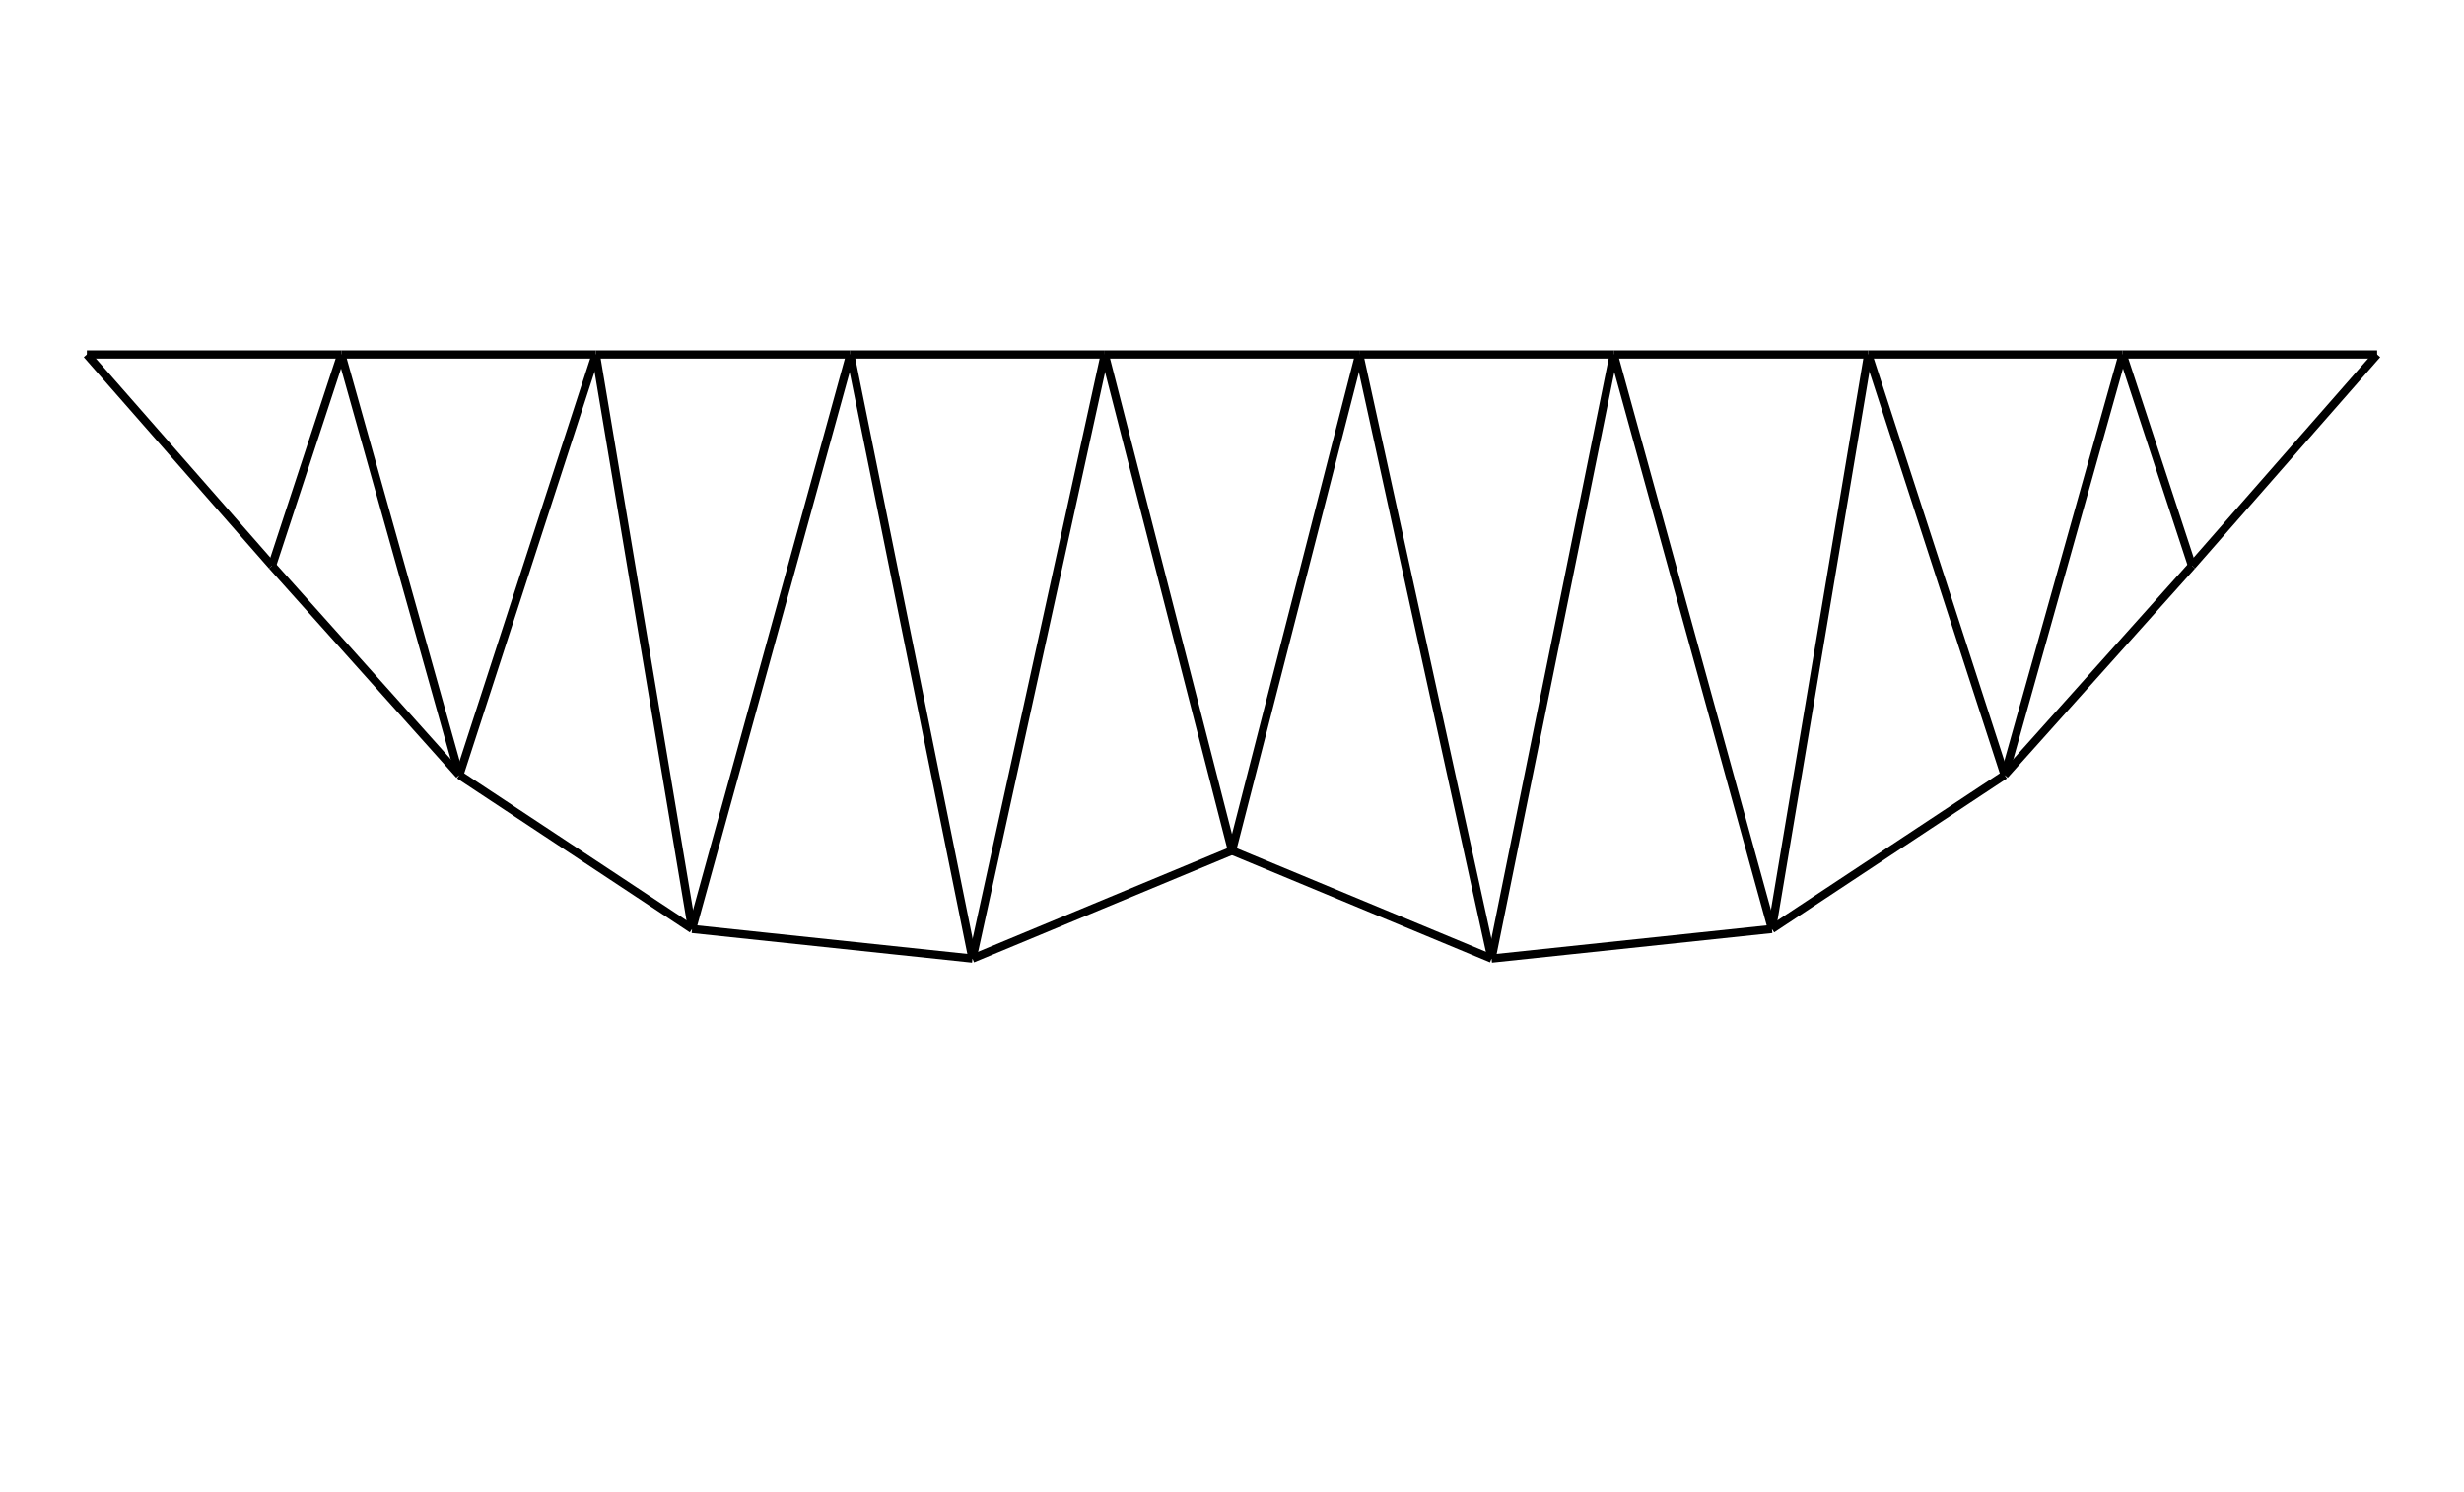 <svg class="marks" width="300" height="181.731" viewBox="0 0 300 181.731" version="1.1" xmlns="http://www.w3.org/2000/svg" xmlns:xlink="http://www.w3.org/1999/xlink"><rect width="300" height="181.731" style="fill: white;"></rect><g transform="translate(5,5)"><g class="mark-group role-frame root"><g transform="translate(0,0)"><path class="background" d="M0.5,0.5h290v171.731h-290Z" style="fill: none; stroke: #ddd; stroke-opacity: 0;"></path><g><g class="mark-symbol role-mark layer_0_marks"><path transform="translate(5.577,38.162)" d="M0.5,0A0.5,0.5,0,1,1,-0.5,0A0.5,0.5,0,1,1,0.5,0" style="fill: #000000; stroke-width: 2; opacity: 0;"></path><path transform="translate(36.56,38.162)" d="M0.5,0A0.5,0.5,0,1,1,-0.5,0A0.5,0.5,0,1,1,0.5,0" style="fill: #000000; stroke-width: 2; opacity: 0;"></path><path transform="translate(67.543,38.162)" d="M0.5,0A0.5,0.5,0,1,1,-0.5,0A0.5,0.5,0,1,1,0.5,0" style="fill: #000000; stroke-width: 2; opacity: 0;"></path><path transform="translate(98.526,38.162)" d="M0.5,0A0.5,0.5,0,1,1,-0.5,0A0.5,0.5,0,1,1,0.5,0" style="fill: #000000; stroke-width: 2; opacity: 0;"></path><path transform="translate(129.509,38.162)" d="M0.5,0A0.5,0.5,0,1,1,-0.5,0A0.5,0.5,0,1,1,0.5,0" style="fill: #000000; stroke-width: 2; opacity: 0;"></path><path transform="translate(160.491,38.162)" d="M0.5,0A0.5,0.5,0,1,1,-0.5,0A0.5,0.5,0,1,1,0.5,0" style="fill: #000000; stroke-width: 2; opacity: 0;"></path><path transform="translate(191.474,38.162)" d="M0.5,0A0.5,0.5,0,1,1,-0.5,0A0.5,0.5,0,1,1,0.5,0" style="fill: #000000; stroke-width: 2; opacity: 0;"></path><path transform="translate(222.457,38.162)" d="M0.5,0A0.5,0.5,0,1,1,-0.5,0A0.5,0.5,0,1,1,0.5,0" style="fill: #000000; stroke-width: 2; opacity: 0;"></path><path transform="translate(253.44,38.162)" d="M0.5,0A0.5,0.5,0,1,1,-0.5,0A0.5,0.5,0,1,1,0.5,0" style="fill: #000000; stroke-width: 2; opacity: 0;"></path><path transform="translate(284.423,38.162)" d="M0.5,0A0.5,0.5,0,1,1,-0.5,0A0.5,0.5,0,1,1,0.5,0" style="fill: #000000; stroke-width: 2; opacity: 0;"></path><path transform="translate(28.119,63.882)" d="M0.5,0A0.5,0.5,0,1,1,-0.5,0A0.5,0.5,0,1,1,0.5,0" style="fill: #000000; stroke-width: 2; opacity: 0;"></path><path transform="translate(50.928,89.37)" d="M0.5,0A0.5,0.5,0,1,1,-0.5,0A0.5,0.5,0,1,1,0.5,0" style="fill: #000000; stroke-width: 2; opacity: 0;"></path><path transform="translate(79.263,108.118)" d="M0.5,0A0.5,0.5,0,1,1,-0.5,0A0.5,0.5,0,1,1,0.5,0" style="fill: #000000; stroke-width: 2; opacity: 0;"></path><path transform="translate(113.399,111.722)" d="M0.5,0A0.5,0.5,0,1,1,-0.5,0A0.5,0.5,0,1,1,0.5,0" style="fill: #000000; stroke-width: 2; opacity: 0;"></path><path transform="translate(145,98.586)" d="M0.5,0A0.5,0.5,0,1,1,-0.5,0A0.5,0.5,0,1,1,0.5,0" style="fill: #000000; stroke-width: 2; opacity: 0;"></path><path transform="translate(176.601,111.722)" d="M0.5,0A0.5,0.5,0,1,1,-0.5,0A0.5,0.5,0,1,1,0.5,0" style="fill: #000000; stroke-width: 2; opacity: 0;"></path><path transform="translate(210.737,108.118)" d="M0.5,0A0.5,0.5,0,1,1,-0.5,0A0.5,0.5,0,1,1,0.5,0" style="fill: #000000; stroke-width: 2; opacity: 0;"></path><path transform="translate(239.072,89.37)" d="M0.5,0A0.5,0.5,0,1,1,-0.5,0A0.5,0.5,0,1,1,0.5,0" style="fill: #000000; stroke-width: 2; opacity: 0;"></path><path transform="translate(261.881,63.882)" d="M0.5,0A0.5,0.5,0,1,1,-0.5,0A0.5,0.5,0,1,1,0.5,0" style="fill: #000000; stroke-width: 2; opacity: 0;"></path></g><g class="mark-line role-mark layer_1_marks"><path d="M5.577,38.162L36.56,38.162" style="fill: none; stroke: #000000; stroke-width: 1; opacity: 1;"></path></g><g class="mark-line role-mark layer_2_marks"><path d="M5.577,38.162L28.119,63.882" style="fill: none; stroke: #000000; stroke-width: 1; opacity: 1;"></path></g><g class="mark-line role-mark layer_3_marks"><path d="M36.56,38.162L67.543,38.162" style="fill: none; stroke: #000000; stroke-width: 1; opacity: 1;"></path></g><g class="mark-line role-mark layer_4_marks"><path d="M28.119,63.882L36.56,38.162" style="fill: none; stroke: #000000; stroke-width: 1; opacity: 1;"></path></g><g class="mark-line role-mark layer_5_marks"><path d="M36.56,38.162L50.928,89.37" style="fill: none; stroke: #000000; stroke-width: 1; opacity: 1;"></path></g><g class="mark-line role-mark layer_6_marks"><path d="M67.543,38.162L98.526,38.162" style="fill: none; stroke: #000000; stroke-width: 1; opacity: 1;"></path></g><g class="mark-line role-mark layer_7_marks"><path d="M50.928,89.37L67.543,38.162" style="fill: none; stroke: #000000; stroke-width: 1; opacity: 1;"></path></g><g class="mark-line role-mark layer_8_marks"><path d="M67.543,38.162L79.263,108.118" style="fill: none; stroke: #000000; stroke-width: 1; opacity: 1;"></path></g><g class="mark-line role-mark layer_9_marks"><path d="M98.526,38.162L129.509,38.162" style="fill: none; stroke: #000000; stroke-width: 1; opacity: 1;"></path></g><g class="mark-line role-mark layer_10_marks"><path d="M79.263,108.118L98.526,38.162" style="fill: none; stroke: #000000; stroke-width: 1; opacity: 1;"></path></g><g class="mark-line role-mark layer_11_marks"><path d="M98.526,38.162L113.399,111.722" style="fill: none; stroke: #000000; stroke-width: 1; opacity: 1;"></path></g><g class="mark-line role-mark layer_12_marks"><path d="M129.509,38.162L160.491,38.162" style="fill: none; stroke: #000000; stroke-width: 1; opacity: 1;"></path></g><g class="mark-line role-mark layer_13_marks"><path d="M113.399,111.722L129.509,38.162" style="fill: none; stroke: #000000; stroke-width: 1; opacity: 1;"></path></g><g class="mark-line role-mark layer_14_marks"><path d="M129.509,38.162L145,98.586" style="fill: none; stroke: #000000; stroke-width: 1; opacity: 1;"></path></g><g class="mark-line role-mark layer_15_marks"><path d="M160.491,38.162L191.474,38.162" style="fill: none; stroke: #000000; stroke-width: 1; opacity: 1;"></path></g><g class="mark-line role-mark layer_16_marks"><path d="M145,98.586L160.491,38.162" style="fill: none; stroke: #000000; stroke-width: 1; opacity: 1;"></path></g><g class="mark-line role-mark layer_17_marks"><path d="M160.491,38.162L176.601,111.722" style="fill: none; stroke: #000000; stroke-width: 1; opacity: 1;"></path></g><g class="mark-line role-mark layer_18_marks"><path d="M191.474,38.162L222.457,38.162" style="fill: none; stroke: #000000; stroke-width: 1; opacity: 1;"></path></g><g class="mark-line role-mark layer_19_marks"><path d="M176.601,111.722L191.474,38.162" style="fill: none; stroke: #000000; stroke-width: 1; opacity: 1;"></path></g><g class="mark-line role-mark layer_20_marks"><path d="M191.474,38.162L210.737,108.118" style="fill: none; stroke: #000000; stroke-width: 1; opacity: 1;"></path></g><g class="mark-line role-mark layer_21_marks"><path d="M222.457,38.162L253.44,38.162" style="fill: none; stroke: #000000; stroke-width: 1; opacity: 1;"></path></g><g class="mark-line role-mark layer_22_marks"><path d="M210.737,108.118L222.457,38.162" style="fill: none; stroke: #000000; stroke-width: 1; opacity: 1;"></path></g><g class="mark-line role-mark layer_23_marks"><path d="M222.457,38.162L239.072,89.37" style="fill: none; stroke: #000000; stroke-width: 1; opacity: 1;"></path></g><g class="mark-line role-mark layer_24_marks"><path d="M253.44,38.162L284.423,38.162" style="fill: none; stroke: #000000; stroke-width: 1; opacity: 1;"></path></g><g class="mark-line role-mark layer_25_marks"><path d="M239.072,89.37L253.44,38.162" style="fill: none; stroke: #000000; stroke-width: 1; opacity: 1;"></path></g><g class="mark-line role-mark layer_26_marks"><path d="M253.44,38.162L261.881,63.882" style="fill: none; stroke: #000000; stroke-width: 1; opacity: 1;"></path></g><g class="mark-line role-mark layer_27_marks"><path d="M261.881,63.882L284.423,38.162" style="fill: none; stroke: #000000; stroke-width: 1; opacity: 1;"></path></g><g class="mark-line role-mark layer_28_marks"><path d="M28.119,63.882L50.928,89.37" style="fill: none; stroke: #000000; stroke-width: 1; opacity: 1;"></path></g><g class="mark-line role-mark layer_29_marks"><path d="M50.928,89.37L79.263,108.118" style="fill: none; stroke: #000000; stroke-width: 1; opacity: 1;"></path></g><g class="mark-line role-mark layer_30_marks"><path d="M79.263,108.118L113.399,111.722" style="fill: none; stroke: #000000; stroke-width: 1; opacity: 1;"></path></g><g class="mark-line role-mark layer_31_marks"><path d="M113.399,111.722L145,98.586" style="fill: none; stroke: #000000; stroke-width: 1; opacity: 1;"></path></g><g class="mark-line role-mark layer_32_marks"><path d="M145,98.586L176.601,111.722" style="fill: none; stroke: #000000; stroke-width: 1; opacity: 1;"></path></g><g class="mark-line role-mark layer_33_marks"><path d="M176.601,111.722L210.737,108.118" style="fill: none; stroke: #000000; stroke-width: 1; opacity: 1;"></path></g><g class="mark-line role-mark layer_34_marks"><path d="M210.737,108.118L239.072,89.37" style="fill: none; stroke: #000000; stroke-width: 1; opacity: 1;"></path></g><g class="mark-line role-mark layer_35_marks"><path d="M239.072,89.37L261.881,63.882" style="fill: none; stroke: #000000; stroke-width: 1; opacity: 1;"></path></g></g><path class="foreground" d="" style="display: none; fill: none;"></path></g></g></g></svg>